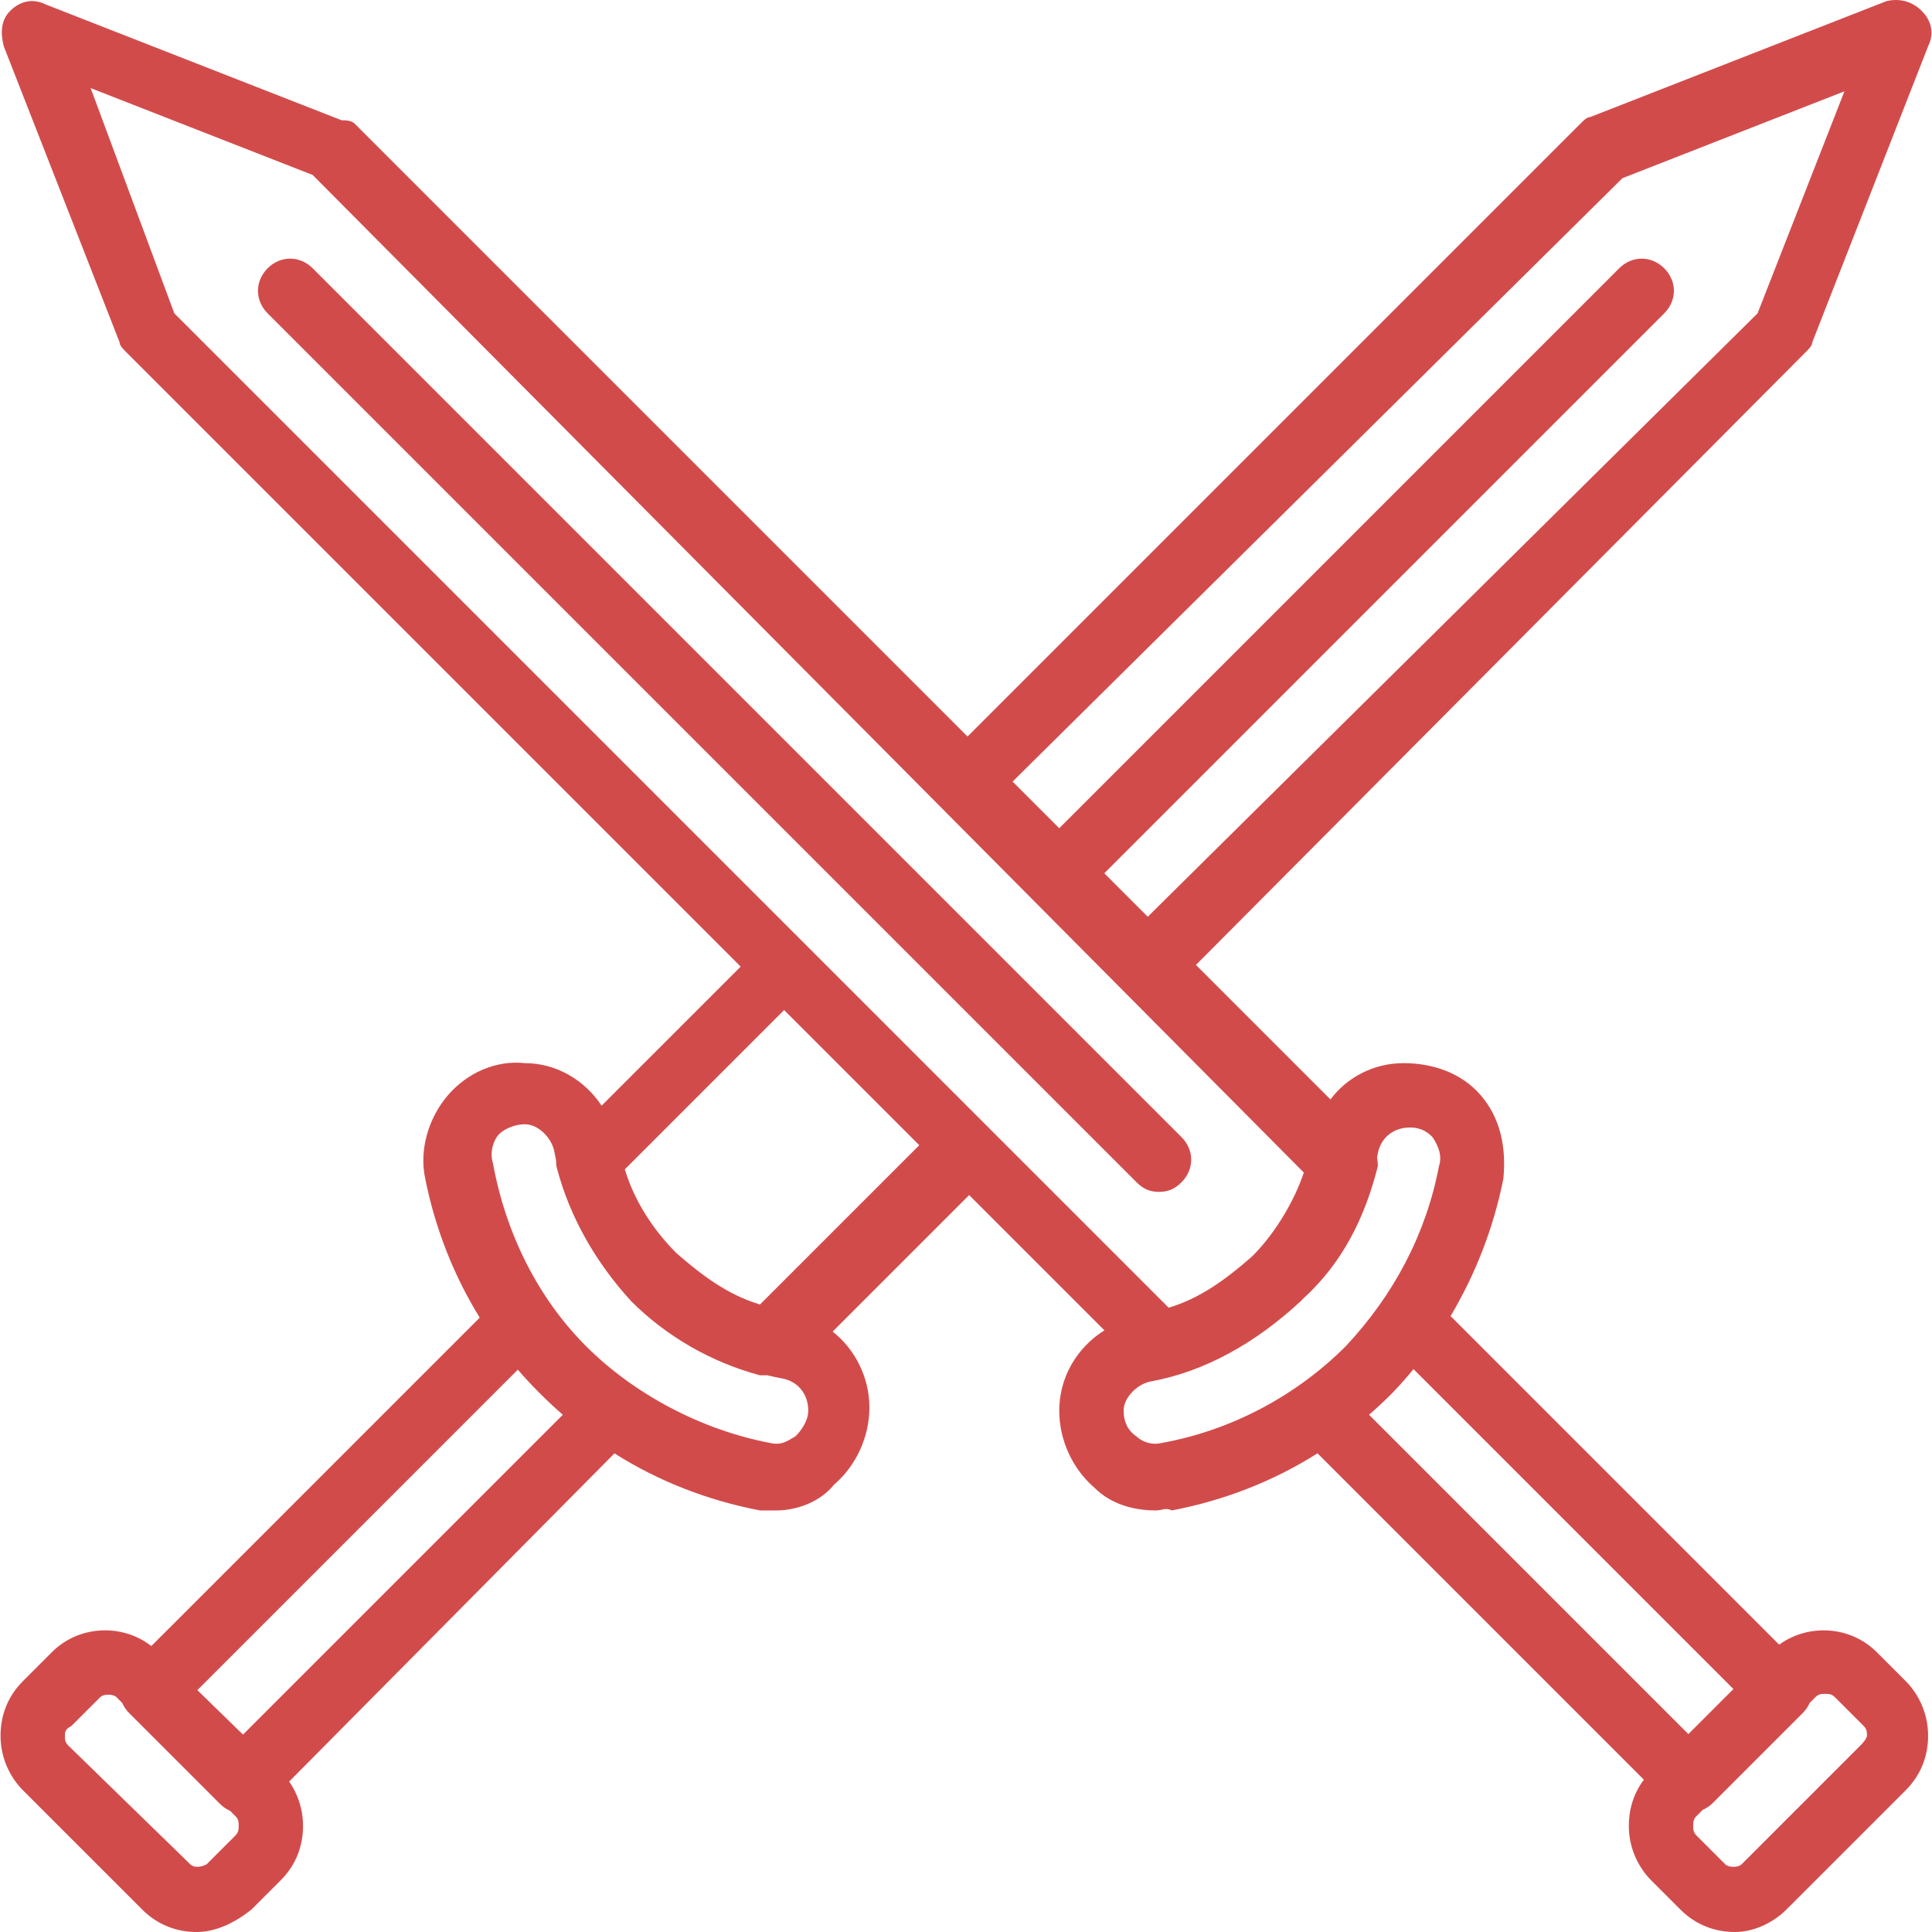 <!DOCTYPE svg PUBLIC "-//W3C//DTD SVG 1.1//EN" "http://www.w3.org/Graphics/SVG/1.1/DTD/svg11.dtd">
<!-- Uploaded to: SVG Repo, www.svgrepo.com, Transformed by: SVG Repo Mixer Tools -->
<svg fill="#d24b4b" height="800px" width="800px" version="1.1" id="Layer_1" xmlns="http://www.w3.org/2000/svg" xmlns:xlink="http://www.w3.org/1999/xlink" viewBox="0 0 512.32 512.32" xml:space="preserve">
<g id="SVGRepo_bgCarrier" stroke-width="0"/>
<g id="SVGRepo_tracerCarrier" stroke-linecap="round" stroke-linejoin="round"/>
<g id="SVGRepo_iconCarrier"> <g transform="translate(1 1)"> <g> <g> <path d="M69.969,70.147c-3.413,3.413-3.413,8.533,0,11.947l230.4,230.4c1.707,1.707,3.413,2.56,5.973,2.56 s4.267-0.853,5.973-2.56c3.413-3.413,3.413-8.533,0-11.947l-230.4-230.4C78.503,66.733,73.383,66.733,69.969,70.147z"/> <path d="M477.863,92.333c0.853-0.853,1.707-1.707,1.707-2.56l30.72-78.507c1.707-3.413,0.853-6.827-1.707-9.387 c-2.56-2.56-5.973-3.413-9.387-2.56l-78.507,30.72c-0.853,0-1.707,0.853-2.56,1.707l-162.56,162.56L93.009,31.747 c-0.853-0.853-2.56-0.853-3.413-0.853L11.089,0.173C7.676-1.533,4.263-0.68,1.703,1.88s-2.56,5.973-1.707,9.387l30.72,78.507 c0,0.853,0.853,1.707,1.707,2.56L195.409,255.32l-36.88,36.88c-4.337-6.622-11.885-11.28-20.293-11.28 c-7.68-0.853-15.36,2.56-20.48,8.533s-7.68,14.507-5.973,22.187c2.62,13.1,7.502,25.551,14.429,36.771l-87.08,87.08 c-7.761-6.033-19.233-5.513-26.336,1.589l-7.68,7.68c-4.267,4.267-5.973,9.387-5.973,14.507c0,5.973,2.56,11.093,5.973,14.507 l31.573,31.573c4.267,4.267,9.387,5.973,14.507,5.973s10.24-2.56,14.507-5.973l7.68-7.68c4.267-4.267,5.973-9.387,5.973-14.507 c0-4.528-1.473-8.564-3.671-11.739l86.254-87.018c11.711,7.402,24.644,12.448,38.59,15.13c1.707,0,2.56,0,4.267,0 c5.973,0,11.947-2.56,15.36-6.827c5.973-5.12,9.387-12.8,9.387-20.48c0-7.911-3.756-15.429-9.753-20.114l36.206-36.206 l35.869,35.869c-7.285,4.548-11.976,12.453-11.976,21.304c0,7.68,3.413,15.36,9.387,20.48c4.267,4.267,10.24,5.973,16.213,5.973 c1.707,0,2.56-0.853,4.267,0c13.956-2.684,26.896-7.735,38.614-15.146l86.551,86.551c-2.819,3.752-3.992,7.986-3.992,12.222 c0,5.973,2.56,11.093,5.973,14.507l7.68,7.68c4.267,4.267,9.387,5.973,14.507,5.973s10.24-2.56,13.653-5.973l31.573-31.573 c4.267-4.267,5.973-9.387,5.973-14.507c0-5.973-2.56-11.093-5.973-14.507l-7.68-7.68c-6.954-6.954-18.095-7.589-25.842-1.949 l-87.133-87.133c6.603-11.113,11.401-23.418,13.989-36.358c0.853-8.533-0.853-16.213-5.973-22.187s-12.8-8.533-20.48-8.533 c-7.853,0-14.951,3.703-19.39,9.623l-35.666-35.666L477.863,92.333z M429.223,46.253l58.88-23.04l-23.04,58.88L303.358,242.096 l-11.522-11.522l148.48-148.48c3.413-3.413,3.413-8.533,0-11.947c-3.413-3.413-8.533-3.413-11.947,0l-148.48,148.48 l-12.371-12.371L429.223,46.253z M61.436,485.72l-7.68,7.68c-1.707,0.853-3.413,0.853-4.267,0l-32.427-31.573 c-0.853-0.853-0.853-1.707-0.853-2.56c0-0.853,0-1.707,1.707-2.56l7.68-7.68c0.853-0.853,3.413-0.853,4.267,0l1.543,1.543 c0.426,0.975,1.047,1.9,1.871,2.724l23.893,23.893c0.903,0.903,1.809,1.559,2.838,1.985l1.429,1.429 c0.853,0.853,0.853,1.707,0.853,2.56S62.289,484.867,61.436,485.72z M63.439,458.971l-12.106-11.787l84.978-84.978 c1.705,1.976,3.483,3.898,5.339,5.754c0.853,0.853,0.853,0.853,0.853,0.853c1.867,1.867,3.784,3.645,5.74,5.353L63.439,458.971z M209.916,379.907c-1.707,0.853-3.413,2.56-6.827,1.707c-17.92-3.413-35.84-12.8-48.64-25.6 c-12.8-12.8-21.333-29.867-24.747-48.64c-0.853-2.56,0-5.973,1.707-7.68c0.853-0.853,3.413-2.56,6.827-2.56 s6.827,3.413,7.68,6.827c0.166,0.941,0.352,1.877,0.554,2.81c-0.03,0.799,0.059,1.589,0.3,2.31 c3.413,12.8,10.24,24.747,19.627,34.987c9.387,9.387,21.333,16.213,34.133,19.627c0.653,0,1.305,0,1.958,0 c1.337,0.322,2.676,0.617,4.015,0.853c4.267,0.853,6.827,4.267,6.827,8.533C213.329,375.64,211.623,378.2,209.916,379.907z M200.529,344.92c-8.533-2.56-15.36-7.68-22.187-13.653c-5.973-5.973-11.093-13.653-13.653-22.187l42.24-42.24l35.84,35.84 L200.529,344.92z M482.983,448.173c0.853,0,1.707,0,2.56,0.853l7.68,7.68c0.853,0.853,0.853,1.707,0.853,2.56 c0,0,0,0.853-1.707,2.56L460.796,493.4c-0.853,0.853-3.413,0.853-4.267,0l-7.68-7.68c-0.853-0.853-0.853-1.707-0.853-2.56 c0-0.853,0-1.707,0.853-2.56l1.669-1.669c0.934-0.42,1.848-0.995,2.597-1.744l23.893-23.893c0.824-0.824,1.445-1.749,1.871-2.724 l1.543-1.543C481.276,448.173,482.129,448.173,482.983,448.173z M458.663,446.893l-11.947,11.947l-84.673-84.673 c1.956-1.708,3.873-3.487,5.74-5.353c0.853-0.853,0.853-0.853,0.853-0.853c1.797-1.903,3.528-3.873,5.192-5.902L458.663,446.893z M372.903,297.987c3.413,0,5.12,1.707,5.973,2.56c1.707,2.56,2.56,5.12,1.707,7.68c-3.413,17.92-11.947,34.133-24.746,47.786 l-0.001,0.001c-12.8,12.8-29.866,22.186-48.639,25.599c-3.413,0.853-5.973-0.853-6.827-1.707 c-2.56-1.707-3.413-4.267-3.413-6.827c0-3.413,3.413-6.827,6.827-7.68c14.507-2.56,28.16-10.24,40.107-21.333 c0.211-0.211,0.411-0.43,0.619-0.643c0.078-0.071,0.157-0.139,0.235-0.21c10.24-9.387,16.213-21.333,19.627-34.987 c0-0.725-0.076-1.52-0.213-2.323c0.07-0.364,0.149-0.725,0.213-1.09C365.223,300.547,368.636,297.987,372.903,297.987z M331.503,331.691c-0.232,0.229-0.467,0.453-0.701,0.678c-6.731,5.866-13.486,10.88-21.899,13.404L45.223,82.093L23.036,22.36 l58.88,23.04l262.827,264.533C342.242,317.434,337.297,325.743,331.503,331.691z"/> </g> </g> </g> </g>
</svg>